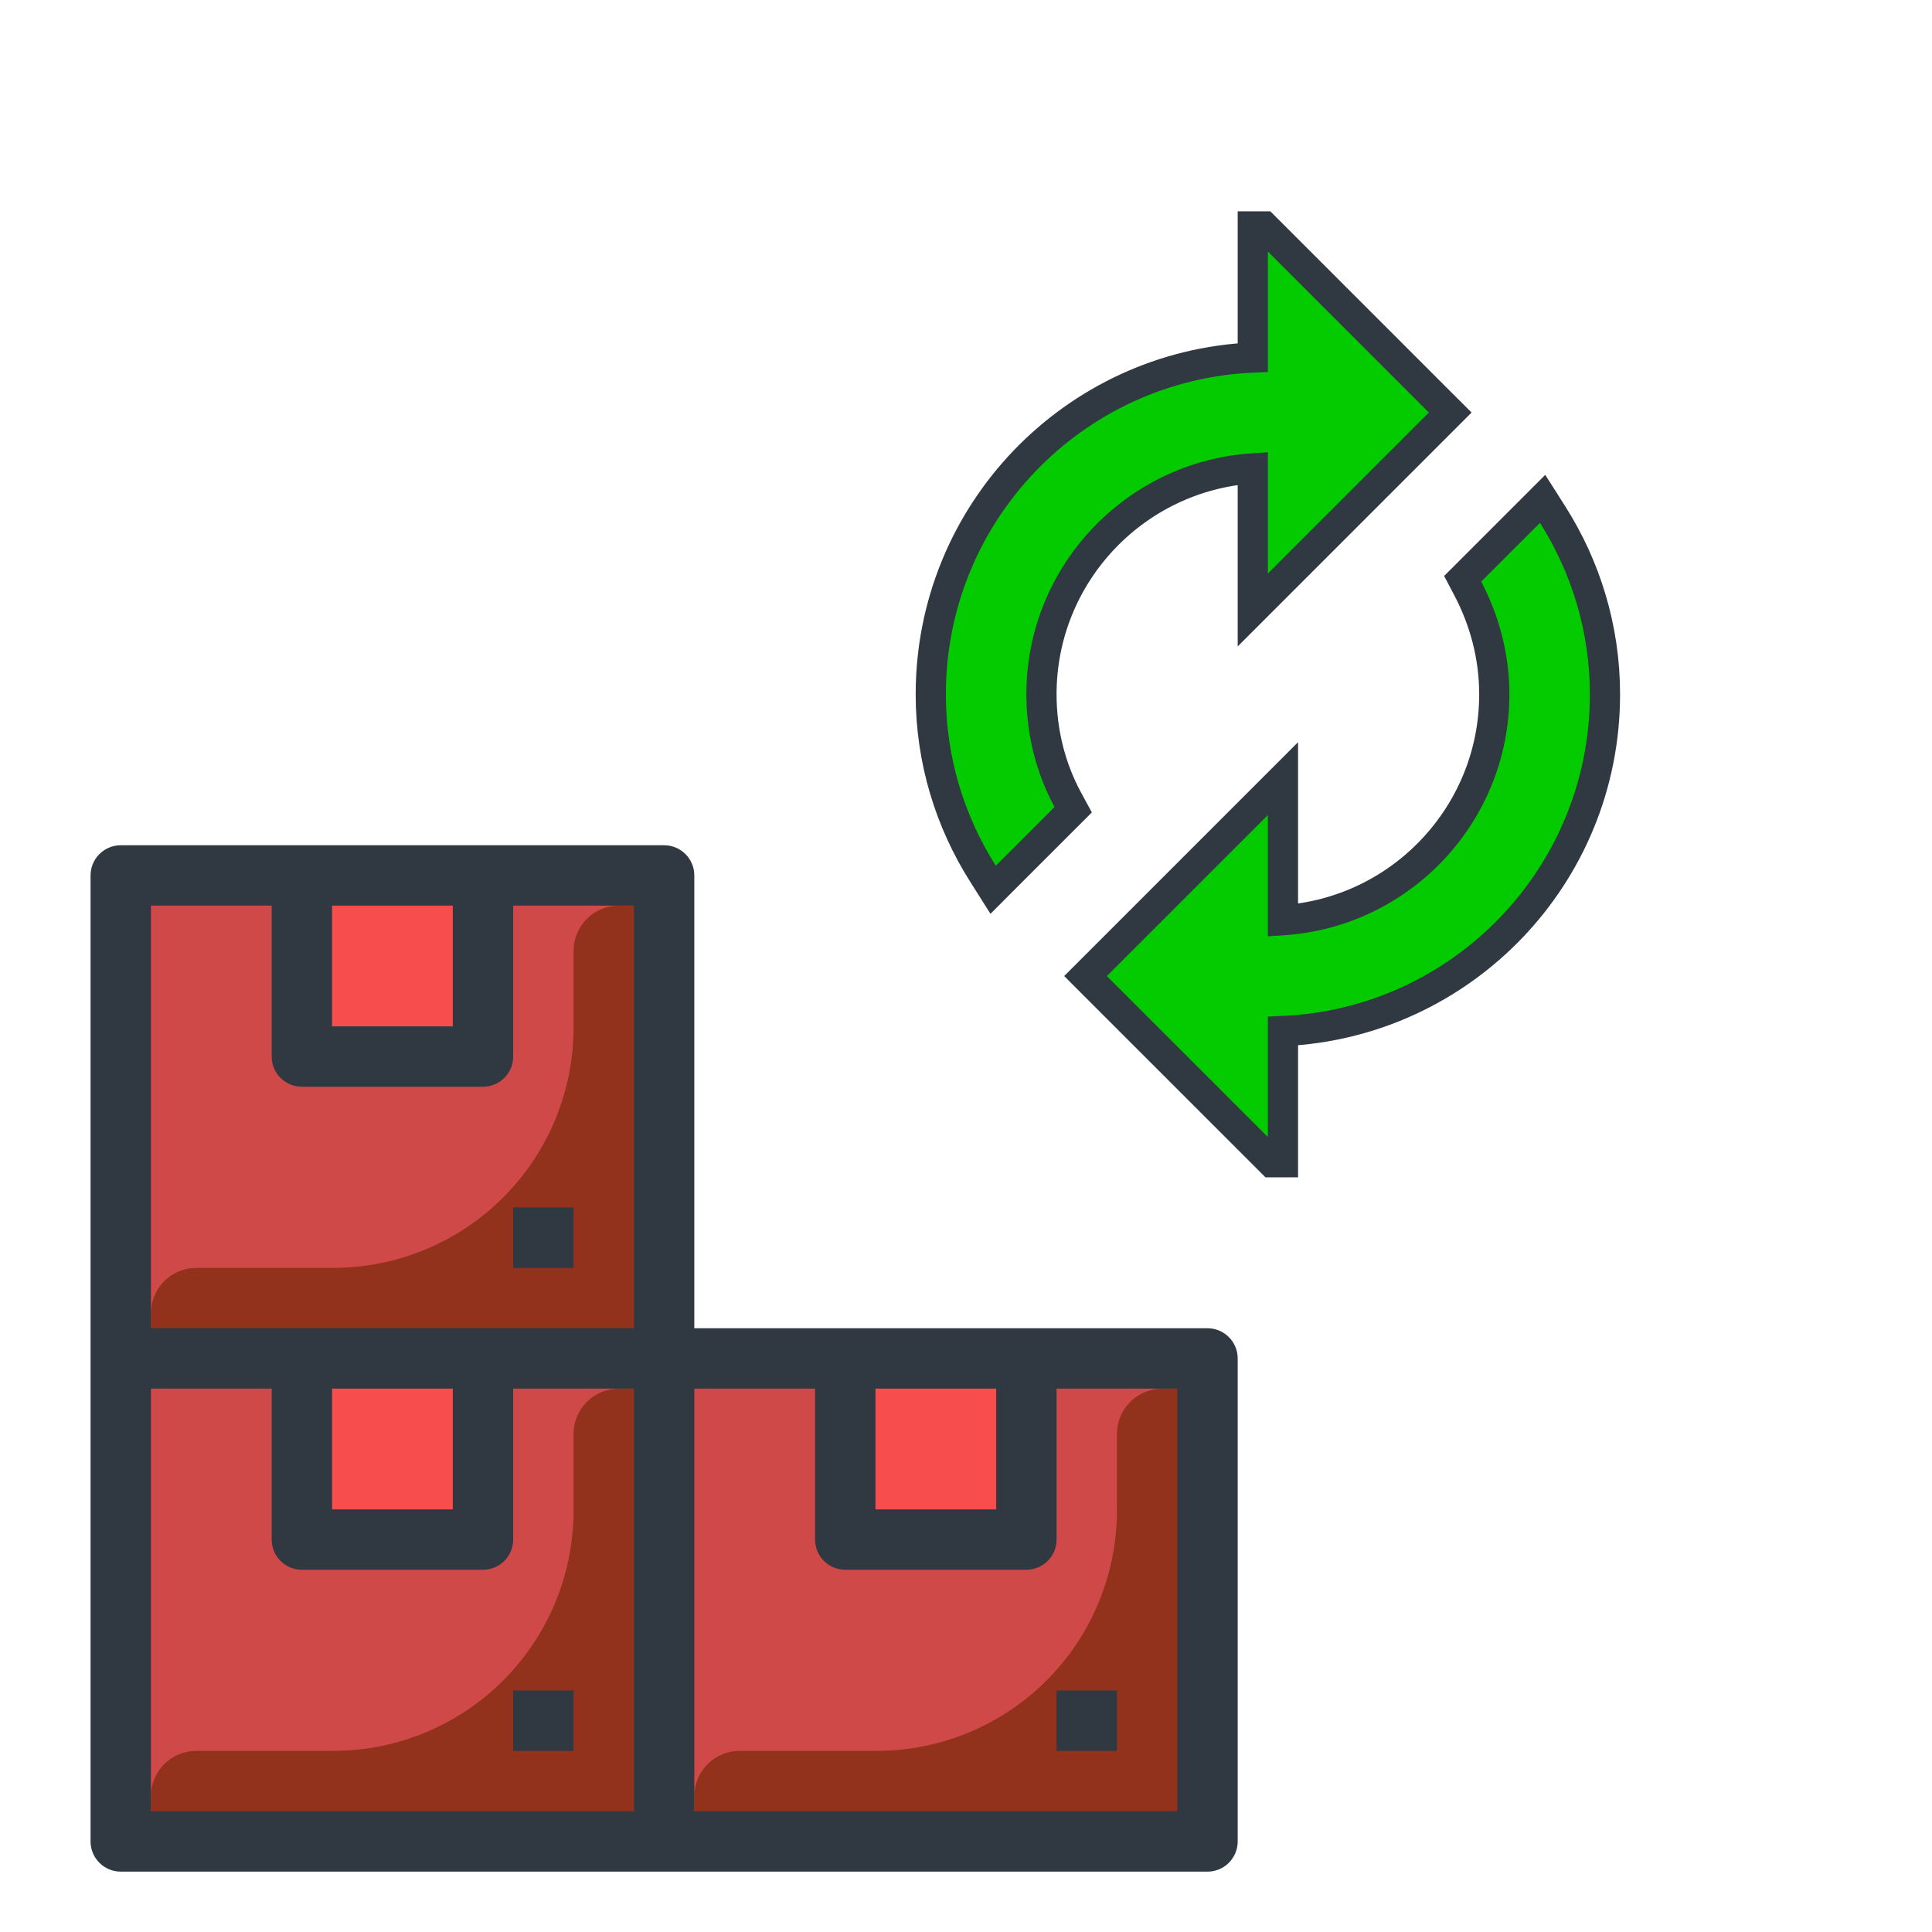 <svg width="64" height="64" viewBox="0 0 64 64" fill="none" xmlns="http://www.w3.org/2000/svg">
<path d="M40 61H4V29H22V45H40V61Z" fill="#D04949"/>
<path d="M28 45H34V51H28V45Z" fill="#F74D4D"/>
<path d="M40 46H38.5C38.102 46 37.721 46.158 37.439 46.439C37.158 46.721 37 47.102 37 47.5V50.038C37 52.15 36.161 54.175 34.668 55.668C33.175 57.161 31.15 58 29.038 58H24.5C24.102 58 23.721 58.158 23.439 58.439C23.158 58.721 23 59.102 23 59.5V61H40V46Z" fill="#92311C"/>
<path d="M10 45H16V51H10V45Z" fill="#F74D4D"/>
<path d="M22 46H20.5C20.102 46 19.721 46.158 19.439 46.439C19.158 46.721 19 47.102 19 47.5V50.038C19 52.15 18.161 54.175 16.668 55.668C15.175 57.161 13.15 58 11.038 58H6.5C6.102 58 5.721 58.158 5.439 58.439C5.158 58.721 5 59.102 5 59.5V61H22V46Z" fill="#92311C"/>
<path d="M10 29H16V35H10V29Z" fill="#F74D4D"/>
<path d="M22 30H20.5C20.102 30 19.721 30.158 19.439 30.439C19.158 30.721 19 31.102 19 31.5V34.038C19 36.15 18.161 38.175 16.668 39.668C15.175 41.161 13.15 42 11.038 42H6.5C6.102 42 5.721 42.158 5.439 42.439C5.158 42.721 5 43.102 5 43.5V45H22V30Z" fill="#92311C"/>
<path d="M40 44H23V29C23 28.735 22.895 28.48 22.707 28.293C22.52 28.105 22.265 28 22 28H4C3.735 28 3.48 28.105 3.293 28.293C3.105 28.48 3 28.735 3 29V61C3 61.265 3.105 61.52 3.293 61.707C3.48 61.895 3.735 62 4 62H40C40.265 62 40.52 61.895 40.707 61.707C40.895 61.52 41 61.265 41 61V45C41 44.735 40.895 44.48 40.707 44.293C40.52 44.105 40.265 44 40 44ZM29 46H33V50H29V46ZM11 30H15V34H11V30ZM5 30H9V35C9 35.265 9.105 35.52 9.293 35.707C9.48 35.895 9.735 36 10 36H16C16.265 36 16.52 35.895 16.707 35.707C16.895 35.52 17 35.265 17 35V30H21V44H5V30ZM11 46H15V50H11V46ZM5 46H9V51C9 51.265 9.105 51.52 9.293 51.707C9.48 51.895 9.735 52 10 52H16C16.265 52 16.52 51.895 16.707 51.707C16.895 51.52 17 51.265 17 51V46H21V60H5V46ZM39 60H23V46H27V51C27 51.265 27.105 51.52 27.293 51.707C27.48 51.895 27.735 52 28 52H34C34.265 52 34.52 51.895 34.707 51.707C34.895 51.52 35 51.265 35 51V46H39V60Z" fill="#303841"/>
<g clip-path="url(#clip0)">
<path d="M34.5 23C34.5 19.03 37.595 15.774 41.5 15.516V19V20.207L42.354 19.353L47.687 14.02L48.041 13.666L47.687 13.313L42.354 7.979L41.5 7.126V8.333V11.844C35.563 12.105 30.833 16.998 30.833 23C30.833 25.192 31.476 27.231 32.565 28.947L32.899 29.475L33.34 29.033L35.287 27.087L35.551 26.823L35.373 26.495C34.813 25.462 34.5 24.264 34.5 23ZM51.436 17.052L51.101 16.525L50.66 16.966L48.713 18.913L48.453 19.173L48.624 19.498C49.176 20.553 49.5 21.74 49.5 23C49.5 26.969 46.405 30.225 42.5 30.483V27V25.793L41.647 26.646L36.313 31.98L35.96 32.333L36.313 32.687L41.647 38.02L42.5 38.873V37.666V34.155C48.437 33.894 53.167 29.002 53.167 23C53.167 20.807 52.524 18.768 51.436 17.052Z" fill="#04CA00" stroke="#303841"/>
</g>
<path d="M35 56H37V58H35V56Z" fill="#303841"/>
<path d="M17 56H19V58H17V56Z" fill="#303841"/>
<path d="M17 40H19V42H17V40Z" fill="#303841"/>
<defs>
<clipPath id="clip0">
<rect width="32" height="32" fill="white" transform="translate(26 7)"/>
</clipPath>
</defs>
</svg>
